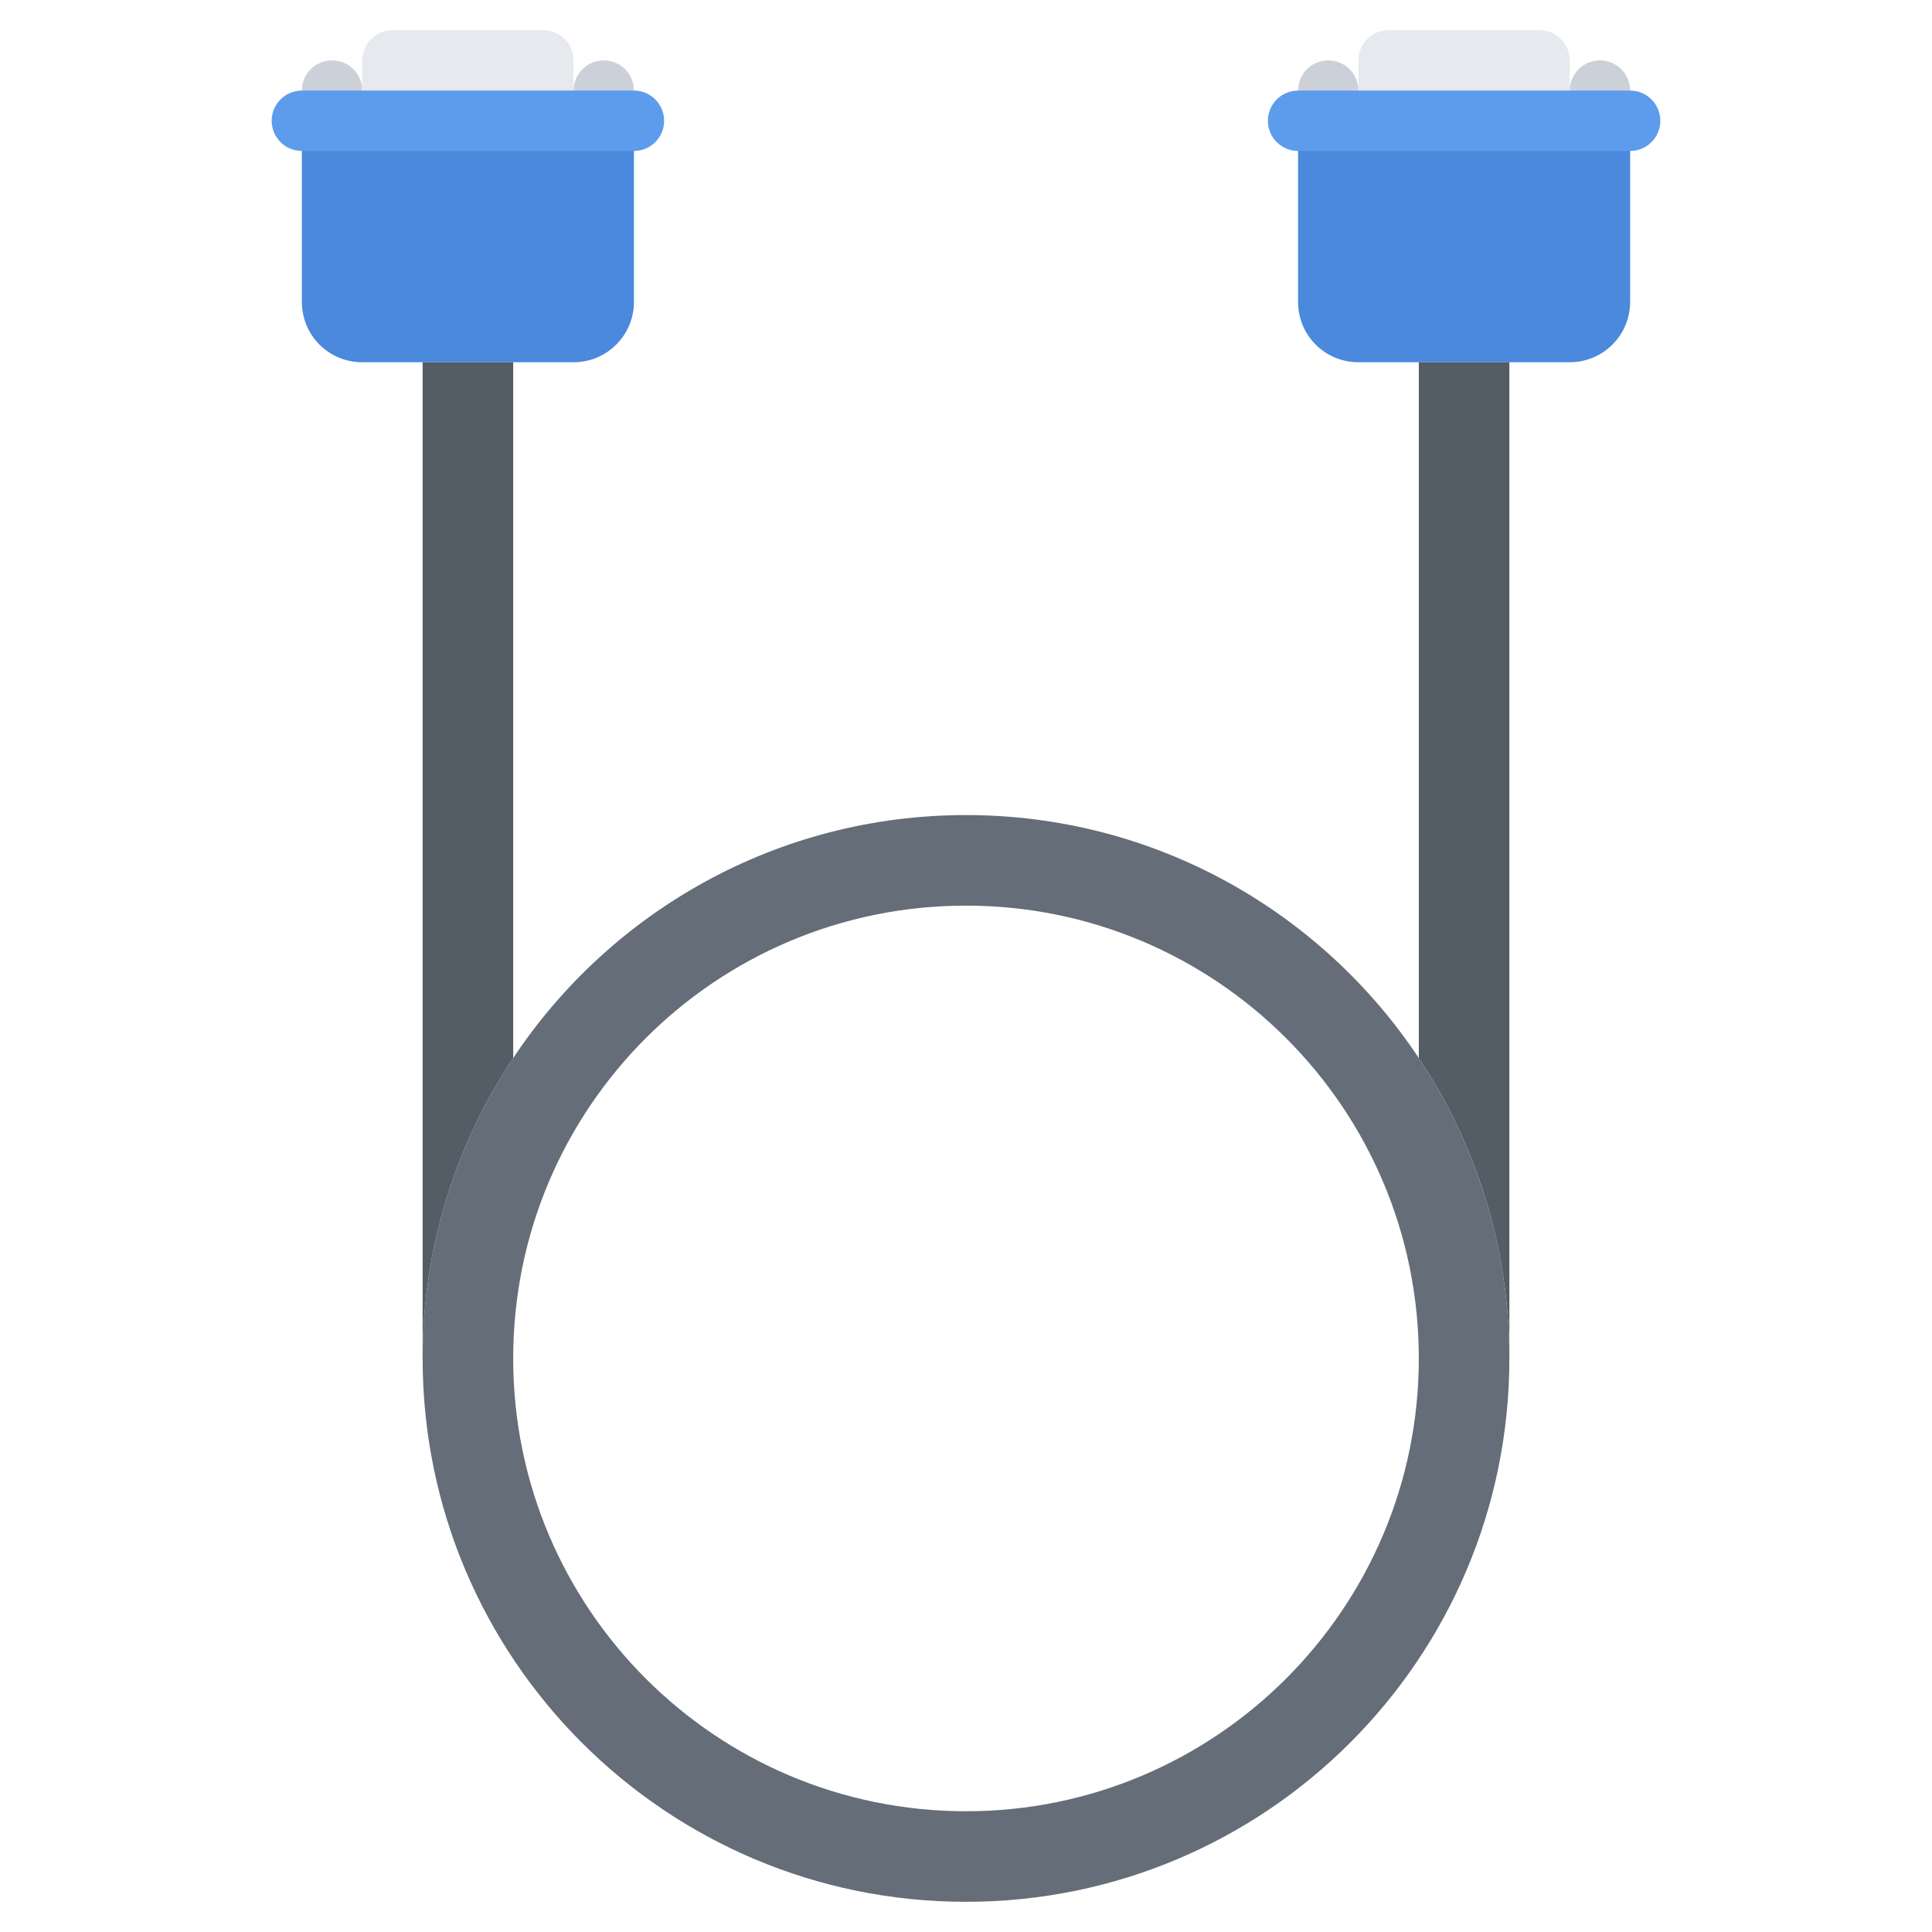 <svg id="icons" enable-background="new 0 0 64 64" height="512" viewBox="0 0 64 64" width="512" xmlns="http://www.w3.org/2000/svg"><path d="m50 12v33c0-3.68-1.1-7.1-3-9.95v-23.05z" fill="#545c66"/><path d="m50 45c0 9.94-8.061 18-18 18s-18-8.06-18-18c0-3.68 1.1-7.1 3-9.95 3.221-4.85 8.74-8.05 15-8.05s11.779 3.2 15 8.05c1.9 2.85 3 6.27 3 9.95zm-18 15c8.279 0 15-6.72 15-15 0-8.29-6.721-15-15-15-8.291 0-15 6.71-15 15 0 8.28 6.709 15 15 15z" fill="#656d78"/><path d="m17 12v23.05c-1.9 2.85-3 6.27-3 9.95v-33z" fill="#545c66"/><path d="m44 4.998c-.553 0-1-.447-1-1v-.998c0-.553.447-1 1-1s1 .447 1 1v.998c0 .553-.447 1-1 1z" fill="#ccd1d9"/><path d="m53 4.998c-.553 0-1-.447-1-1v-.998c0-.553.447-1 1-1s1 .447 1 1v.998c0 .553-.447 1-1 1z" fill="#ccd1d9"/><path d="m54 8v2c0 1.11-.9 2-2 2h-2-3-2c-1.109 0-2-.89-2-2v-2-4h2 7 2z" fill="#4a89dc"/><path d="m51 1c.549 0 1 .45 1 1v1c0 .55-.451 1-1 1h-5c-.551 0-1-.45-1-1v-1c0-.55.449-1 1-1z" fill="#e6e9ed"/><path d="m54 5.001h-11c-.553 0-1-.447-1-1s.447-1 1-1h11c.553 0 1 .447 1 1s-.447 1-1 1z" fill="#5d9cec"/><path d="m11 4.998c-.553 0-1-.447-1-1v-.998c0-.553.447-1 1-1s1 .447 1 1v.998c0 .553-.447 1-1 1z" fill="#ccd1d9"/><path d="m20 4.998c-.553 0-1-.447-1-1v-.998c0-.553.447-1 1-1s1 .447 1 1v.998c0 .553-.447 1-1 1z" fill="#ccd1d9"/><path d="m21 8v2c0 1.11-.9 2-2 2h-2-3-2c-1.109 0-2-.89-2-2v-2-4h2 7 2z" fill="#4a89dc"/><path d="m18 1c.549 0 1 .45 1 1v1c0 .55-.451 1-1 1h-5c-.551 0-1-.45-1-1v-1c0-.55.449-1 1-1z" fill="#e6e9ed"/><path d="m21 5.001h-11c-.553 0-1-.447-1-1s.447-1 1-1h11c.553 0 1 .447 1 1s-.447 1-1 1z" fill="#5d9cec"/></svg>